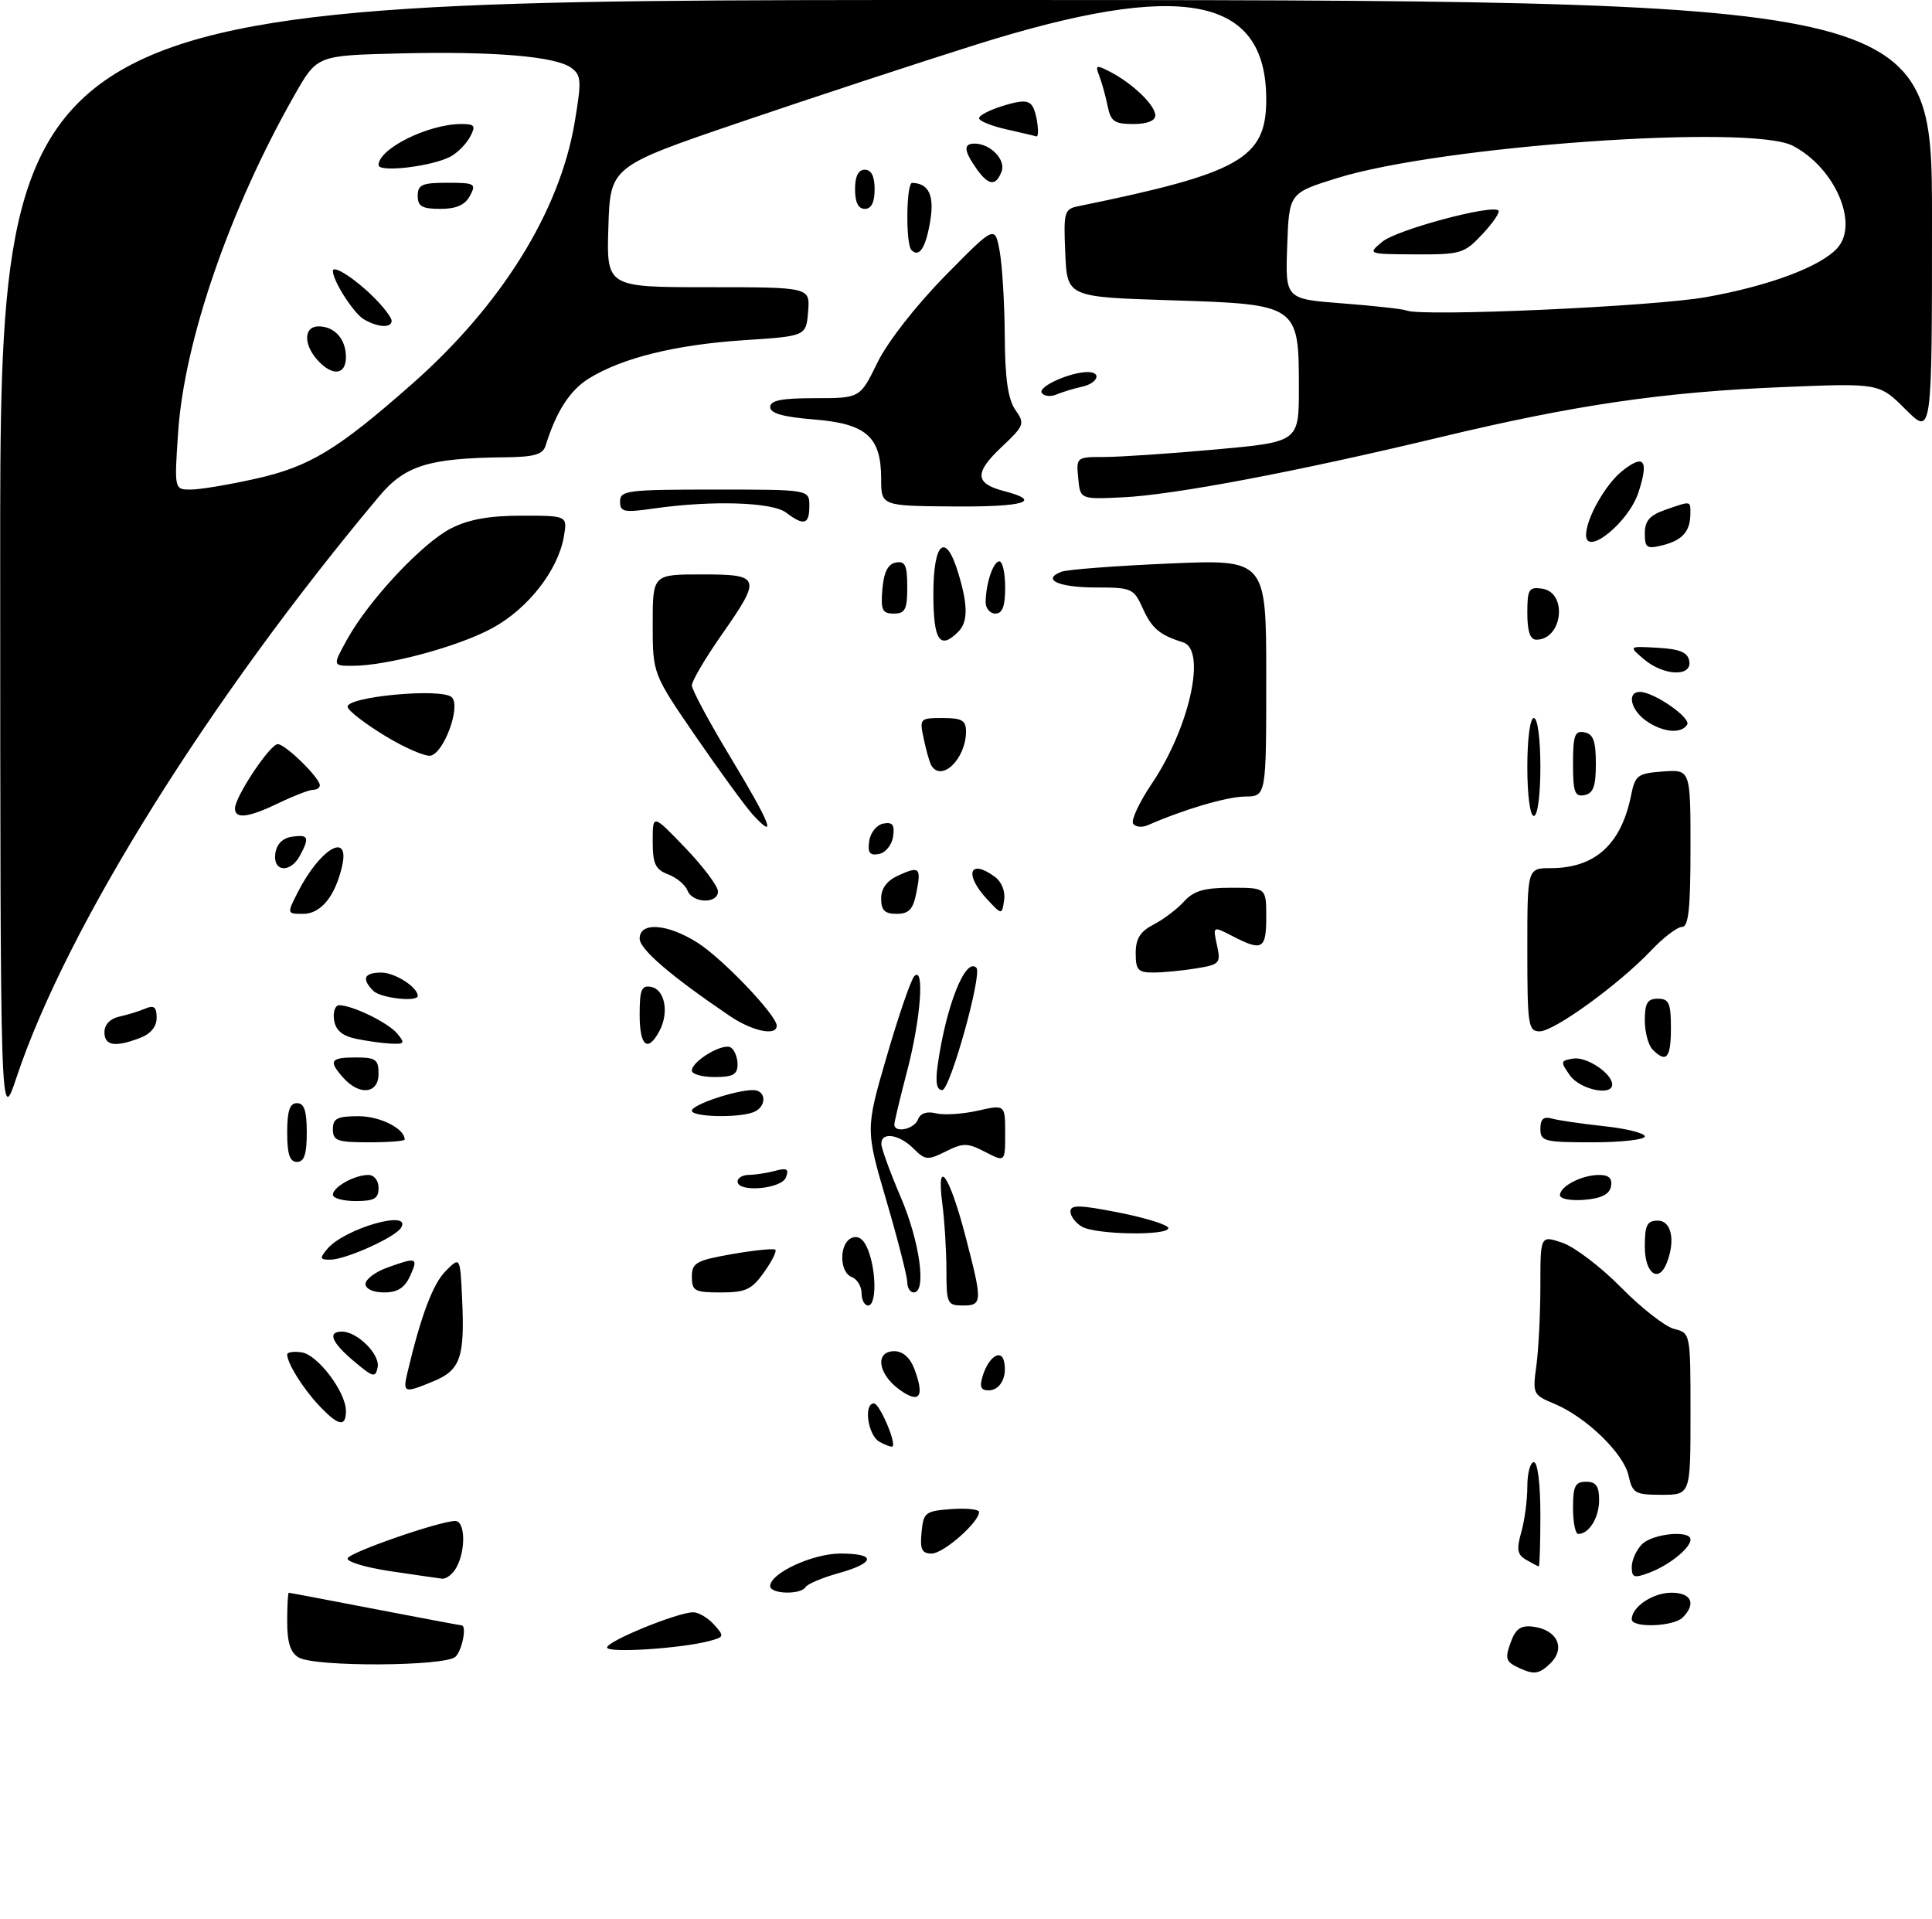 <?xml version="1.0" encoding="UTF-8" standalone="no"?>
<!DOCTYPE svg PUBLIC "-//W3C//DTD SVG 1.1//EN" "http://www.w3.org/Graphics/SVG/1.1/DTD/svg11.dtd" >
<svg xmlns="http://www.w3.org/2000/svg" xmlns:xlink="http://www.w3.org/1999/xlink" version="1.1" viewBox="0 0 296 294">
 <g >
 <path fill="currentColor"
d=" M 232.96 255.63 C 230.70 254.62 230.53 254.19 231.42 251.70 C 232.20 249.53 232.96 248.97 234.86 249.20 C 238.60 249.66 239.93 252.53 237.49 254.86 C 235.83 256.44 235.08 256.57 232.96 255.63 Z  M 45.75 253.92 C 44.50 253.19 44.00 251.63 44.00 248.45 C 44.00 246.00 44.11 244.00 44.25 244.01 C 44.39 244.01 50.33 245.13 57.46 246.51 C 64.58 247.88 70.55 249.00 70.71 249.00 C 71.55 249.00 70.83 252.77 69.80 253.80 C 68.30 255.30 48.28 255.40 45.75 253.92 Z  M 93.01 252.39 C 93.03 251.41 103.83 247.00 106.21 247.00 C 107.02 247.00 108.45 247.84 109.38 248.87 C 110.99 250.65 110.96 250.78 108.79 251.37 C 104.45 252.55 93.00 253.29 93.01 252.39 Z  M 250.00 248.07 C 250.00 246.17 253.24 244.00 256.07 244.00 C 259.15 244.00 259.91 245.69 257.80 247.80 C 256.39 249.21 250.00 249.43 250.00 248.07 Z  M 118.00 242.99 C 118.00 241.01 124.49 238.01 128.75 238.00 C 134.30 238.00 134.17 239.41 128.47 241.01 C 125.99 241.70 123.71 242.66 123.42 243.14 C 122.67 244.35 118.00 244.22 118.00 242.99 Z  M 59.72 240.69 C 55.99 240.13 53.08 239.25 53.26 238.73 C 53.56 237.81 67.31 233.04 69.75 233.01 C 71.26 233.00 71.40 237.39 69.96 240.07 C 69.40 241.13 68.38 241.93 67.71 241.85 C 67.05 241.77 63.45 241.24 59.72 240.69 Z  M 250.00 240.05 C 250.00 239.00 250.71 237.44 251.57 236.57 C 253.21 234.94 259.00 234.37 259.00 235.85 C 259.00 237.15 255.79 239.75 252.75 240.91 C 250.35 241.82 250.00 241.71 250.00 240.05 Z  M 233.82 238.96 C 232.46 238.17 232.32 237.37 233.07 234.75 C 233.58 232.97 234.00 229.82 234.00 227.76 C 234.00 225.69 234.45 224.00 235.00 224.00 C 235.58 224.00 236.00 227.33 236.00 232.00 C 236.00 236.40 235.89 239.99 235.75 239.97 C 235.61 239.95 234.75 239.50 233.82 238.96 Z  M 141.19 234.75 C 141.48 231.70 141.76 231.48 145.75 231.19 C 148.09 231.02 150.00 231.22 150.00 231.64 C 150.00 233.21 144.54 238.00 142.75 238.00 C 141.24 238.00 140.93 237.37 141.19 234.75 Z  M 241.00 231.00 C 241.00 227.67 241.33 227.00 243.00 227.00 C 244.52 227.00 245.00 227.67 245.00 229.80 C 245.00 232.50 243.46 235.00 241.80 235.00 C 241.36 235.00 241.00 233.20 241.00 231.00 Z  M 249.51 226.06 C 248.76 222.65 242.99 217.07 238.13 215.05 C 234.87 213.70 234.79 213.54 235.39 209.19 C 235.72 206.73 236.00 201.24 236.00 196.98 C 236.00 189.24 236.00 189.24 239.40 190.40 C 241.27 191.05 245.32 194.13 248.40 197.27 C 251.48 200.40 255.13 203.25 256.50 203.59 C 259.00 204.22 259.00 204.23 259.00 216.61 C 259.00 229.00 259.00 229.00 254.58 229.00 C 250.50 229.00 250.11 228.77 249.51 226.06 Z  M 134.74 220.88 C 132.96 219.88 132.27 215.00 133.90 215.00 C 134.74 215.00 137.33 221.00 136.75 221.59 C 136.60 221.73 135.70 221.41 134.74 220.88 Z  M 48.81 215.25 C 46.35 212.61 44.00 208.83 44.00 207.50 C 44.00 207.15 45.00 207.00 46.22 207.18 C 48.67 207.53 53.00 213.26 53.00 216.15 C 53.00 218.72 51.81 218.46 48.81 215.25 Z  M 137.75 212.85 C 134.47 210.44 134.04 207.00 137.02 207.00 C 138.30 207.00 139.43 207.99 140.07 209.67 C 141.72 214.02 140.89 215.15 137.75 212.85 Z  M 62.43 210.25 C 64.49 201.55 66.33 196.67 68.29 194.71 C 70.50 192.50 70.50 192.50 70.80 198.97 C 71.22 207.90 70.55 209.87 66.50 211.57 C 61.89 213.49 61.68 213.43 62.43 210.25 Z  M 150.57 210.75 C 151.47 207.87 153.40 206.59 153.83 208.58 C 154.35 210.93 153.24 213.00 151.46 213.00 C 150.26 213.00 150.04 212.44 150.57 210.75 Z  M 54.25 208.56 C 50.79 205.65 50.12 204.00 52.39 204.00 C 54.74 204.00 58.25 207.49 57.86 209.45 C 57.53 211.12 57.19 211.03 54.25 208.56 Z  M 132.00 198.11 C 132.00 197.07 131.32 195.95 130.50 195.64 C 128.54 194.89 128.56 190.38 130.53 189.63 C 131.56 189.23 132.39 189.88 133.03 191.58 C 134.29 194.91 134.28 200.00 133.00 200.00 C 132.45 200.00 132.00 199.15 132.00 198.11 Z  M 145.00 194.64 C 145.00 191.69 144.72 187.08 144.37 184.39 C 143.43 177.08 145.46 179.95 147.93 189.44 C 150.55 199.49 150.53 200.00 147.50 200.00 C 145.14 200.00 145.00 199.69 145.00 194.64 Z  M 56.00 196.70 C 56.00 195.99 57.49 194.86 59.32 194.20 C 63.88 192.55 64.12 192.64 62.82 195.50 C 61.99 197.31 60.90 198.00 58.84 198.00 C 57.18 198.00 56.00 197.46 56.00 196.70 Z  M 106.00 195.61 C 106.00 193.46 106.63 193.10 112.18 192.12 C 115.59 191.53 118.56 191.23 118.79 191.46 C 119.03 191.69 118.24 193.26 117.04 194.94 C 115.17 197.57 114.23 198.00 110.43 198.00 C 106.42 198.00 106.00 197.77 106.00 195.61 Z  M 139.00 196.42 C 139.00 195.56 137.56 189.93 135.80 183.92 C 132.60 173.00 132.60 173.00 135.88 161.75 C 137.68 155.56 139.57 150.07 140.08 149.55 C 141.68 147.89 141.07 156.10 139.00 164.00 C 137.92 168.12 137.03 171.84 137.02 172.25 C 136.99 173.64 140.06 173.01 140.64 171.51 C 141.00 170.55 141.99 170.21 143.39 170.56 C 144.59 170.86 147.46 170.68 149.78 170.16 C 154.00 169.21 154.00 169.21 154.00 173.63 C 154.00 178.05 154.00 178.05 150.95 176.48 C 148.23 175.07 147.59 175.06 144.90 176.40 C 142.13 177.78 141.75 177.75 139.95 175.95 C 137.75 173.75 134.99 173.36 135.03 175.25 C 135.04 175.94 136.39 179.64 138.03 183.47 C 140.94 190.30 141.98 198.00 140.00 198.00 C 139.45 198.00 139.00 197.29 139.00 196.42 Z  M 252.00 191.00 C 252.00 187.67 252.33 187.00 254.00 187.00 C 256.06 187.00 256.71 189.99 255.39 193.42 C 254.15 196.66 252.00 195.13 252.00 191.00 Z  M 50.13 191.35 C 52.72 188.21 63.23 185.20 61.44 188.10 C 60.54 189.56 53.01 192.95 50.63 192.98 C 49.00 193.00 48.93 192.78 50.13 191.35 Z  M 165.75 187.92 C 164.79 187.36 164.00 186.31 164.00 185.60 C 164.00 184.54 165.43 184.58 171.50 185.78 C 175.62 186.60 179.00 187.66 179.00 188.14 C 179.00 189.34 167.88 189.16 165.75 187.92 Z  M 51.00 183.04 C 51.00 181.85 54.31 180.00 56.43 180.00 C 57.33 180.00 58.00 180.85 58.00 182.00 C 58.00 183.62 57.33 184.00 54.50 184.00 C 52.58 184.00 51.00 183.57 51.00 183.04 Z  M 239.00 183.10 C 239.00 181.73 242.35 180.00 245.01 180.00 C 246.50 180.00 247.05 180.53 246.82 181.75 C 246.58 182.97 245.36 183.59 242.74 183.81 C 240.65 183.98 239.00 183.67 239.00 183.10 Z  M 113.00 181.00 C 113.00 180.45 113.79 179.99 114.75 179.99 C 115.71 179.98 117.52 179.70 118.76 179.37 C 120.57 178.88 120.90 179.09 120.41 180.38 C 119.72 182.17 113.00 182.73 113.00 181.00 Z  M 44.00 173.50 C 44.00 170.17 44.39 169.00 45.50 169.00 C 46.61 169.00 47.00 170.17 47.00 173.50 C 47.00 176.83 46.61 178.00 45.50 178.00 C 44.39 178.00 44.00 176.83 44.00 173.50 Z  M 51.00 173.00 C 51.00 171.34 51.67 171.00 54.93 171.00 C 58.24 171.00 62.00 172.90 62.00 174.57 C 62.00 174.81 59.52 175.00 56.50 175.00 C 51.67 175.00 51.00 174.76 51.00 173.00 Z  M 236.00 172.93 C 236.00 171.44 236.49 171.00 237.75 171.36 C 238.71 171.63 242.31 172.16 245.75 172.53 C 249.19 172.89 252.00 173.60 252.00 174.10 C 252.00 174.59 248.40 175.00 244.00 175.00 C 236.58 175.00 236.00 174.85 236.00 172.93 Z  M 0.03 86.25 C 0.00 0.00 0.00 0.00 148.00 0.00 C 296.00 0.00 296.00 0.00 296.00 33.38 C 296.00 66.76 296.00 66.76 291.96 62.73 C 287.93 58.69 287.93 58.69 273.17 59.30 C 254.79 60.05 241.28 62.03 220.61 66.99 C 198.66 72.26 179.81 75.83 172.00 76.19 C 165.50 76.50 165.50 76.50 165.19 73.25 C 164.88 70.04 164.92 70.00 169.19 70.01 C 171.56 70.01 179.24 69.49 186.25 68.86 C 199.00 67.70 199.00 67.70 199.00 59.46 C 199.00 46.67 198.93 46.62 179.34 46.00 C 163.50 45.50 163.50 45.50 163.21 38.78 C 162.93 32.47 163.05 32.03 165.21 31.59 C 190.03 26.52 194.00 24.27 194.00 15.23 C 194.00 -0.64 181.08 -3.08 149.50 6.85 C 140.70 9.62 124.50 14.95 113.50 18.69 C 93.50 25.50 93.50 25.50 93.21 34.75 C 92.92 44.00 92.92 44.00 108.52 44.00 C 124.12 44.00 124.12 44.00 123.81 47.75 C 123.50 51.50 123.50 51.50 113.94 52.12 C 103.52 52.81 95.34 54.82 90.24 57.97 C 87.32 59.77 85.22 63.03 83.60 68.25 C 83.17 69.64 81.88 70.01 77.28 70.06 C 65.69 70.18 62.06 71.31 58.10 76.02 C 32.05 107.09 10.19 142.10 2.55 165.00 C 0.05 172.50 0.05 172.50 0.03 86.25 Z  M 39.13 73.35 C 47.42 71.50 51.65 68.94 63.09 58.86 C 76.80 46.78 85.74 32.42 88.04 18.77 C 89.12 12.35 89.07 11.53 87.52 10.39 C 85.10 8.62 75.55 7.83 61.04 8.19 C 48.58 8.50 48.58 8.50 45.16 14.50 C 35.22 31.96 28.23 52.19 27.29 66.25 C 26.70 75.00 26.70 75.00 29.23 75.00 C 30.62 75.00 35.07 74.26 39.13 73.35 Z  M 261.38 45.52 C 271.02 43.81 278.91 40.86 281.49 38.01 C 284.86 34.29 281.11 25.66 274.67 22.33 C 268.17 18.97 220.61 22.35 204.80 27.30 C 197.50 29.58 197.50 29.58 197.21 37.70 C 196.92 45.81 196.92 45.81 205.71 46.48 C 210.54 46.85 214.95 47.34 215.50 47.57 C 217.81 48.55 253.22 46.97 261.38 45.52 Z  M 106.00 170.16 C 106.00 169.25 112.68 167.00 115.37 167.00 C 117.46 167.00 117.50 169.59 115.42 170.39 C 113.05 171.30 106.00 171.12 106.00 170.16 Z  M 52.65 165.17 C 50.27 162.53 50.57 162.00 54.50 162.00 C 57.57 162.00 58.00 162.31 58.00 164.50 C 58.00 167.54 55.13 167.90 52.65 165.17 Z  M 143.65 163.25 C 144.93 154.12 147.92 146.58 149.59 148.26 C 150.53 149.20 145.56 167.00 144.36 167.00 C 143.51 167.00 143.29 165.84 143.65 163.25 Z  M 240.53 164.75 C 239.03 162.63 239.07 162.48 241.05 162.17 C 243.11 161.85 247.00 164.46 247.00 166.15 C 247.00 167.98 242.04 166.90 240.53 164.75 Z  M 106.00 164.02 C 106.00 162.56 110.75 159.73 111.96 160.47 C 112.53 160.83 113.00 161.99 113.00 163.06 C 113.00 164.61 112.30 165.00 109.50 165.00 C 107.58 165.00 106.00 164.56 106.00 164.02 Z  M 253.20 160.80 C 252.54 160.14 252.00 158.12 252.00 156.30 C 252.00 153.67 252.40 153.00 254.00 153.00 C 255.70 153.00 256.00 153.67 256.00 157.50 C 256.00 162.11 255.31 162.91 253.20 160.80 Z  M 16.00 158.12 C 16.00 156.97 16.89 156.04 18.25 155.75 C 19.49 155.48 21.29 154.93 22.25 154.52 C 23.60 153.95 24.00 154.27 24.00 155.92 C 24.00 157.29 23.08 158.40 21.43 159.02 C 17.60 160.48 16.00 160.21 16.00 158.12 Z  M 54.50 159.13 C 52.40 158.68 51.40 157.81 51.18 156.24 C 51.00 155.01 51.36 154.00 51.96 154.00 C 54.00 154.00 59.49 156.68 60.87 158.35 C 62.09 159.81 61.97 159.99 59.87 159.88 C 58.57 159.82 56.15 159.48 54.50 159.13 Z  M 98.00 155.43 C 98.00 151.61 98.29 150.91 99.75 151.19 C 101.87 151.59 102.54 155.13 101.03 157.95 C 99.23 161.31 98.00 160.29 98.00 155.43 Z  M 111.80 155.64 C 102.73 149.49 98.00 145.42 98.00 143.79 C 98.00 141.20 102.24 141.49 106.85 144.41 C 110.69 146.83 119.00 155.54 119.00 157.14 C 119.00 158.77 115.27 157.99 111.80 155.64 Z  M 234.00 145.50 C 234.00 133.00 234.00 133.00 237.55 133.00 C 244.36 133.00 248.36 129.39 249.89 121.88 C 250.52 118.75 250.89 118.48 254.79 118.19 C 259.00 117.89 259.00 117.89 259.00 129.94 C 259.00 139.19 258.70 142.00 257.70 142.00 C 256.98 142.00 254.84 143.63 252.95 145.63 C 248.03 150.81 238.12 158.00 235.89 158.00 C 234.14 158.00 234.00 157.09 234.00 145.50 Z  M 57.20 151.80 C 55.35 149.95 55.77 149.00 58.43 149.00 C 60.51 149.00 64.00 151.24 64.00 152.57 C 64.00 153.55 58.31 152.91 57.20 151.80 Z  M 174.00 146.03 C 174.00 143.79 174.69 142.70 176.75 141.63 C 178.27 140.85 180.36 139.26 181.41 138.10 C 182.89 136.47 184.49 136.00 188.65 136.00 C 194.00 136.00 194.00 136.00 194.00 140.50 C 194.00 145.43 193.39 145.77 188.85 143.42 C 185.81 141.85 185.81 141.85 186.45 144.79 C 187.06 147.56 186.89 147.76 183.30 148.35 C 181.21 148.70 178.26 148.98 176.75 148.99 C 174.36 149.00 174.00 148.61 174.00 146.03 Z  M 45.59 136.75 C 49.02 129.98 53.68 127.25 52.40 132.75 C 51.33 137.34 49.15 140.00 46.45 140.00 C 43.96 140.00 43.95 139.99 45.59 136.75 Z  M 135.00 137.66 C 135.00 136.10 135.88 134.92 137.63 134.12 C 140.90 132.63 141.17 132.90 140.38 136.84 C 139.89 139.32 139.24 140.00 137.38 140.00 C 135.55 140.00 135.00 139.46 135.00 137.66 Z  M 151.25 137.78 C 147.68 133.96 148.51 131.46 152.40 134.31 C 153.46 135.08 154.05 136.54 153.84 137.90 C 153.50 140.19 153.50 140.19 151.25 137.78 Z  M 105.33 136.42 C 105.00 135.56 103.66 134.44 102.36 133.95 C 100.40 133.20 100.00 132.34 100.00 128.87 C 100.00 124.69 100.00 124.69 105.00 129.90 C 107.75 132.77 110.00 135.77 110.00 136.56 C 110.00 138.51 106.09 138.40 105.33 136.42 Z  M 42.18 130.75 C 42.39 129.30 43.30 128.39 44.75 128.18 C 47.27 127.82 47.46 128.27 45.96 131.07 C 44.49 133.81 41.78 133.59 42.18 130.75 Z  M 133.17 128.85 C 133.35 127.56 134.31 126.37 135.33 126.17 C 136.75 125.90 137.09 126.35 136.83 128.15 C 136.65 129.44 135.69 130.63 134.67 130.83 C 133.25 131.10 132.91 130.65 133.17 128.85 Z  M 115.29 124.75 C 114.17 123.51 110.27 118.16 106.62 112.86 C 100.00 103.22 100.00 103.22 100.00 95.61 C 100.00 88.00 100.00 88.00 107.50 88.00 C 116.60 88.00 116.74 88.42 110.50 97.34 C 108.03 100.88 106.00 104.33 106.00 105.00 C 106.00 105.68 108.72 110.73 112.05 116.24 C 118.10 126.26 119.13 128.95 115.29 124.75 Z  M 173.60 126.17 C 173.27 125.63 174.57 122.87 176.49 120.02 C 182.26 111.44 184.89 99.52 181.25 98.40 C 177.67 97.29 176.46 96.27 175.07 93.17 C 173.70 90.14 173.38 90.00 167.88 90.00 C 162.18 90.00 159.52 88.78 162.62 87.59 C 163.50 87.25 170.92 86.69 179.11 86.33 C 194.00 85.69 194.00 85.69 194.00 103.84 C 194.00 122.00 194.00 122.00 190.75 122.03 C 187.94 122.06 181.43 123.98 175.85 126.42 C 174.94 126.81 173.93 126.70 173.60 126.17 Z  M 36.00 123.85 C 36.00 122.07 41.37 114.00 42.56 114.00 C 43.72 114.00 49.00 119.17 49.00 120.30 C 49.00 120.69 48.53 121.00 47.95 121.00 C 47.38 121.00 45.04 121.90 42.76 123.00 C 38.08 125.26 36.00 125.53 36.00 123.85 Z  M 234.00 117.50 C 234.00 113.17 234.42 110.00 235.00 110.00 C 235.58 110.00 236.00 113.17 236.00 117.50 C 236.00 121.83 235.58 125.00 235.00 125.00 C 234.42 125.00 234.00 121.83 234.00 117.50 Z  M 241.00 117.00 C 241.00 112.64 241.27 111.90 242.75 112.19 C 244.11 112.45 244.50 113.54 244.50 117.00 C 244.50 120.46 244.11 121.55 242.75 121.81 C 241.27 122.10 241.00 121.36 241.00 117.00 Z  M 142.68 117.25 C 142.43 116.84 141.92 115.04 141.54 113.25 C 140.85 110.06 140.91 110.00 144.42 110.00 C 147.37 110.00 148.00 110.36 148.00 112.07 C 148.00 116.24 144.24 119.90 142.68 117.25 Z  M 59.07 112.78 C 56.08 110.97 53.47 108.98 53.27 108.34 C 52.75 106.75 67.73 105.33 69.23 106.83 C 70.63 108.23 68.02 115.37 65.96 115.77 C 65.15 115.92 62.05 114.58 59.07 112.78 Z  M 252.22 110.44 C 249.82 108.76 249.22 106.00 251.25 106.00 C 253.40 106.01 259.13 109.98 258.49 111.02 C 257.59 112.47 254.75 112.21 252.22 110.44 Z  M 251.86 100.99 C 249.50 98.98 249.50 98.98 253.99 99.24 C 257.35 99.43 258.57 99.94 258.81 101.25 C 259.28 103.73 254.88 103.56 251.86 100.99 Z  M 53.22 97.89 C 56.54 91.91 64.72 83.18 69.11 80.94 C 71.81 79.57 74.96 79.00 79.94 79.00 C 86.95 79.00 86.95 79.00 86.38 82.25 C 85.47 87.40 80.90 93.24 75.46 96.21 C 70.29 99.04 59.33 102.00 54.02 102.00 C 50.94 102.00 50.94 102.00 53.22 97.89 Z  M 143.00 91.00 C 143.00 82.95 144.90 81.39 146.84 87.87 C 148.32 92.80 148.31 95.29 146.80 96.80 C 143.98 99.62 143.00 98.11 143.00 91.00 Z  M 234.00 93.93 C 234.00 90.28 234.23 89.89 236.25 90.18 C 240.22 90.74 239.41 98.00 235.38 98.00 C 234.43 98.00 234.00 96.72 234.00 93.93 Z  M 135.19 90.26 C 135.41 87.64 136.03 86.42 137.25 86.18 C 138.68 85.91 139.00 86.59 139.00 89.93 C 139.00 93.37 138.68 94.00 136.94 94.00 C 135.17 94.00 134.92 93.47 135.19 90.26 Z  M 151.01 92.25 C 151.04 89.37 152.17 86.00 153.12 86.00 C 153.60 86.00 154.00 87.80 154.00 90.00 C 154.00 92.89 153.58 94.00 152.50 94.00 C 151.68 94.00 151.01 93.21 151.01 92.25 Z  M 252.00 81.71 C 252.00 79.79 252.74 78.94 255.15 78.10 C 259.14 76.71 259.00 76.68 258.98 78.75 C 258.96 81.41 257.75 82.77 254.74 83.53 C 252.30 84.14 252.00 83.94 252.00 81.71 Z  M 243.00 81.97 C 243.00 79.43 246.00 74.14 248.60 72.10 C 251.92 69.49 252.64 70.52 251.01 75.48 C 249.51 80.03 243.00 85.30 243.00 81.97 Z  M 120.44 78.53 C 118.31 76.92 109.14 76.63 100.25 77.89 C 95.57 78.56 95.00 78.45 95.00 76.82 C 95.00 75.14 96.14 75.00 109.50 75.00 C 124.00 75.00 124.00 75.00 124.00 77.50 C 124.00 80.37 123.18 80.61 120.44 78.53 Z  M 135.00 73.36 C 135.00 66.90 132.74 64.91 124.71 64.26 C 119.98 63.88 118.00 63.32 118.00 62.36 C 118.00 61.34 119.74 61.00 124.88 61.00 C 131.77 61.00 131.77 61.00 134.43 55.55 C 135.98 52.38 140.29 46.86 144.76 42.30 C 152.43 34.50 152.43 34.50 153.16 38.50 C 153.56 40.70 153.91 46.56 153.94 51.53 C 153.98 58.02 154.44 61.18 155.56 62.79 C 157.05 64.91 156.94 65.19 153.47 68.47 C 149.25 72.44 149.34 74.07 153.82 75.23 C 159.87 76.80 156.96 77.68 146.00 77.59 C 135.01 77.50 135.01 77.50 135.00 73.36 Z  M 159.60 60.17 C 159.02 59.22 163.96 57.00 166.65 57.00 C 168.87 57.00 168.18 58.73 165.75 59.25 C 164.51 59.52 162.76 60.06 161.85 60.44 C 160.94 60.82 159.93 60.70 159.60 60.17 Z  M 139.64 38.31 C 138.74 37.40 138.84 28.00 139.75 28.02 C 142.29 28.07 143.18 29.95 142.52 33.87 C 141.83 37.99 140.84 39.51 139.64 38.31 Z  M 131.00 29.00 C 131.00 27.00 131.50 26.00 132.50 26.00 C 133.50 26.00 134.00 27.00 134.00 29.00 C 134.00 31.00 133.50 32.00 132.50 32.00 C 131.50 32.00 131.00 31.00 131.00 29.00 Z  M 149.56 25.78 C 147.66 23.06 147.59 22.00 149.31 22.00 C 151.74 22.00 154.14 24.48 153.45 26.28 C 152.56 28.59 151.43 28.45 149.56 25.78 Z  M 154.25 19.83 C 151.91 19.31 150.00 18.53 150.00 18.11 C 150.00 17.68 151.67 16.82 153.71 16.20 C 156.57 15.32 157.60 15.34 158.19 16.28 C 158.90 17.39 159.35 21.15 158.75 20.89 C 158.61 20.83 156.59 20.36 154.25 19.83 Z  M 169.70 16.25 C 169.39 14.74 168.82 12.66 168.42 11.63 C 167.77 9.94 167.93 9.89 170.10 11.01 C 173.54 12.79 177.00 16.13 177.00 17.67 C 177.00 18.51 175.76 19.00 173.62 19.00 C 170.74 19.00 170.17 18.60 169.70 16.25 Z  M 48.65 55.17 C 46.46 52.75 46.54 50.00 48.80 50.00 C 51.26 50.00 53.00 51.94 53.00 54.70 C 53.00 57.46 50.93 57.69 48.65 55.17 Z  M 55.75 48.92 C 54.19 48.01 51.00 43.04 51.00 41.51 C 51.00 40.50 54.45 42.72 57.28 45.56 C 58.78 47.05 60.00 48.66 60.00 49.14 C 60.00 50.29 57.91 50.18 55.75 48.92 Z  M 64.00 30.00 C 64.00 28.29 64.67 28.00 68.54 28.00 C 72.76 28.00 73.00 28.14 72.00 30.00 C 71.25 31.41 69.91 32.00 67.46 32.00 C 64.67 32.00 64.00 31.62 64.00 30.00 Z  M 58.00 25.29 C 58.00 22.78 65.62 19.00 70.68 19.00 C 72.75 19.00 72.93 19.26 72.01 20.98 C 71.43 22.06 70.08 23.42 69.02 23.99 C 66.19 25.50 58.00 26.47 58.00 25.29 Z  M 211.79 37.03 C 213.98 35.20 228.60 31.27 229.58 32.25 C 229.84 32.51 228.74 34.14 227.13 35.86 C 224.35 38.84 223.82 39.00 216.85 38.97 C 209.50 38.93 209.50 38.93 211.79 37.03 Z "/>
</g>
</svg>